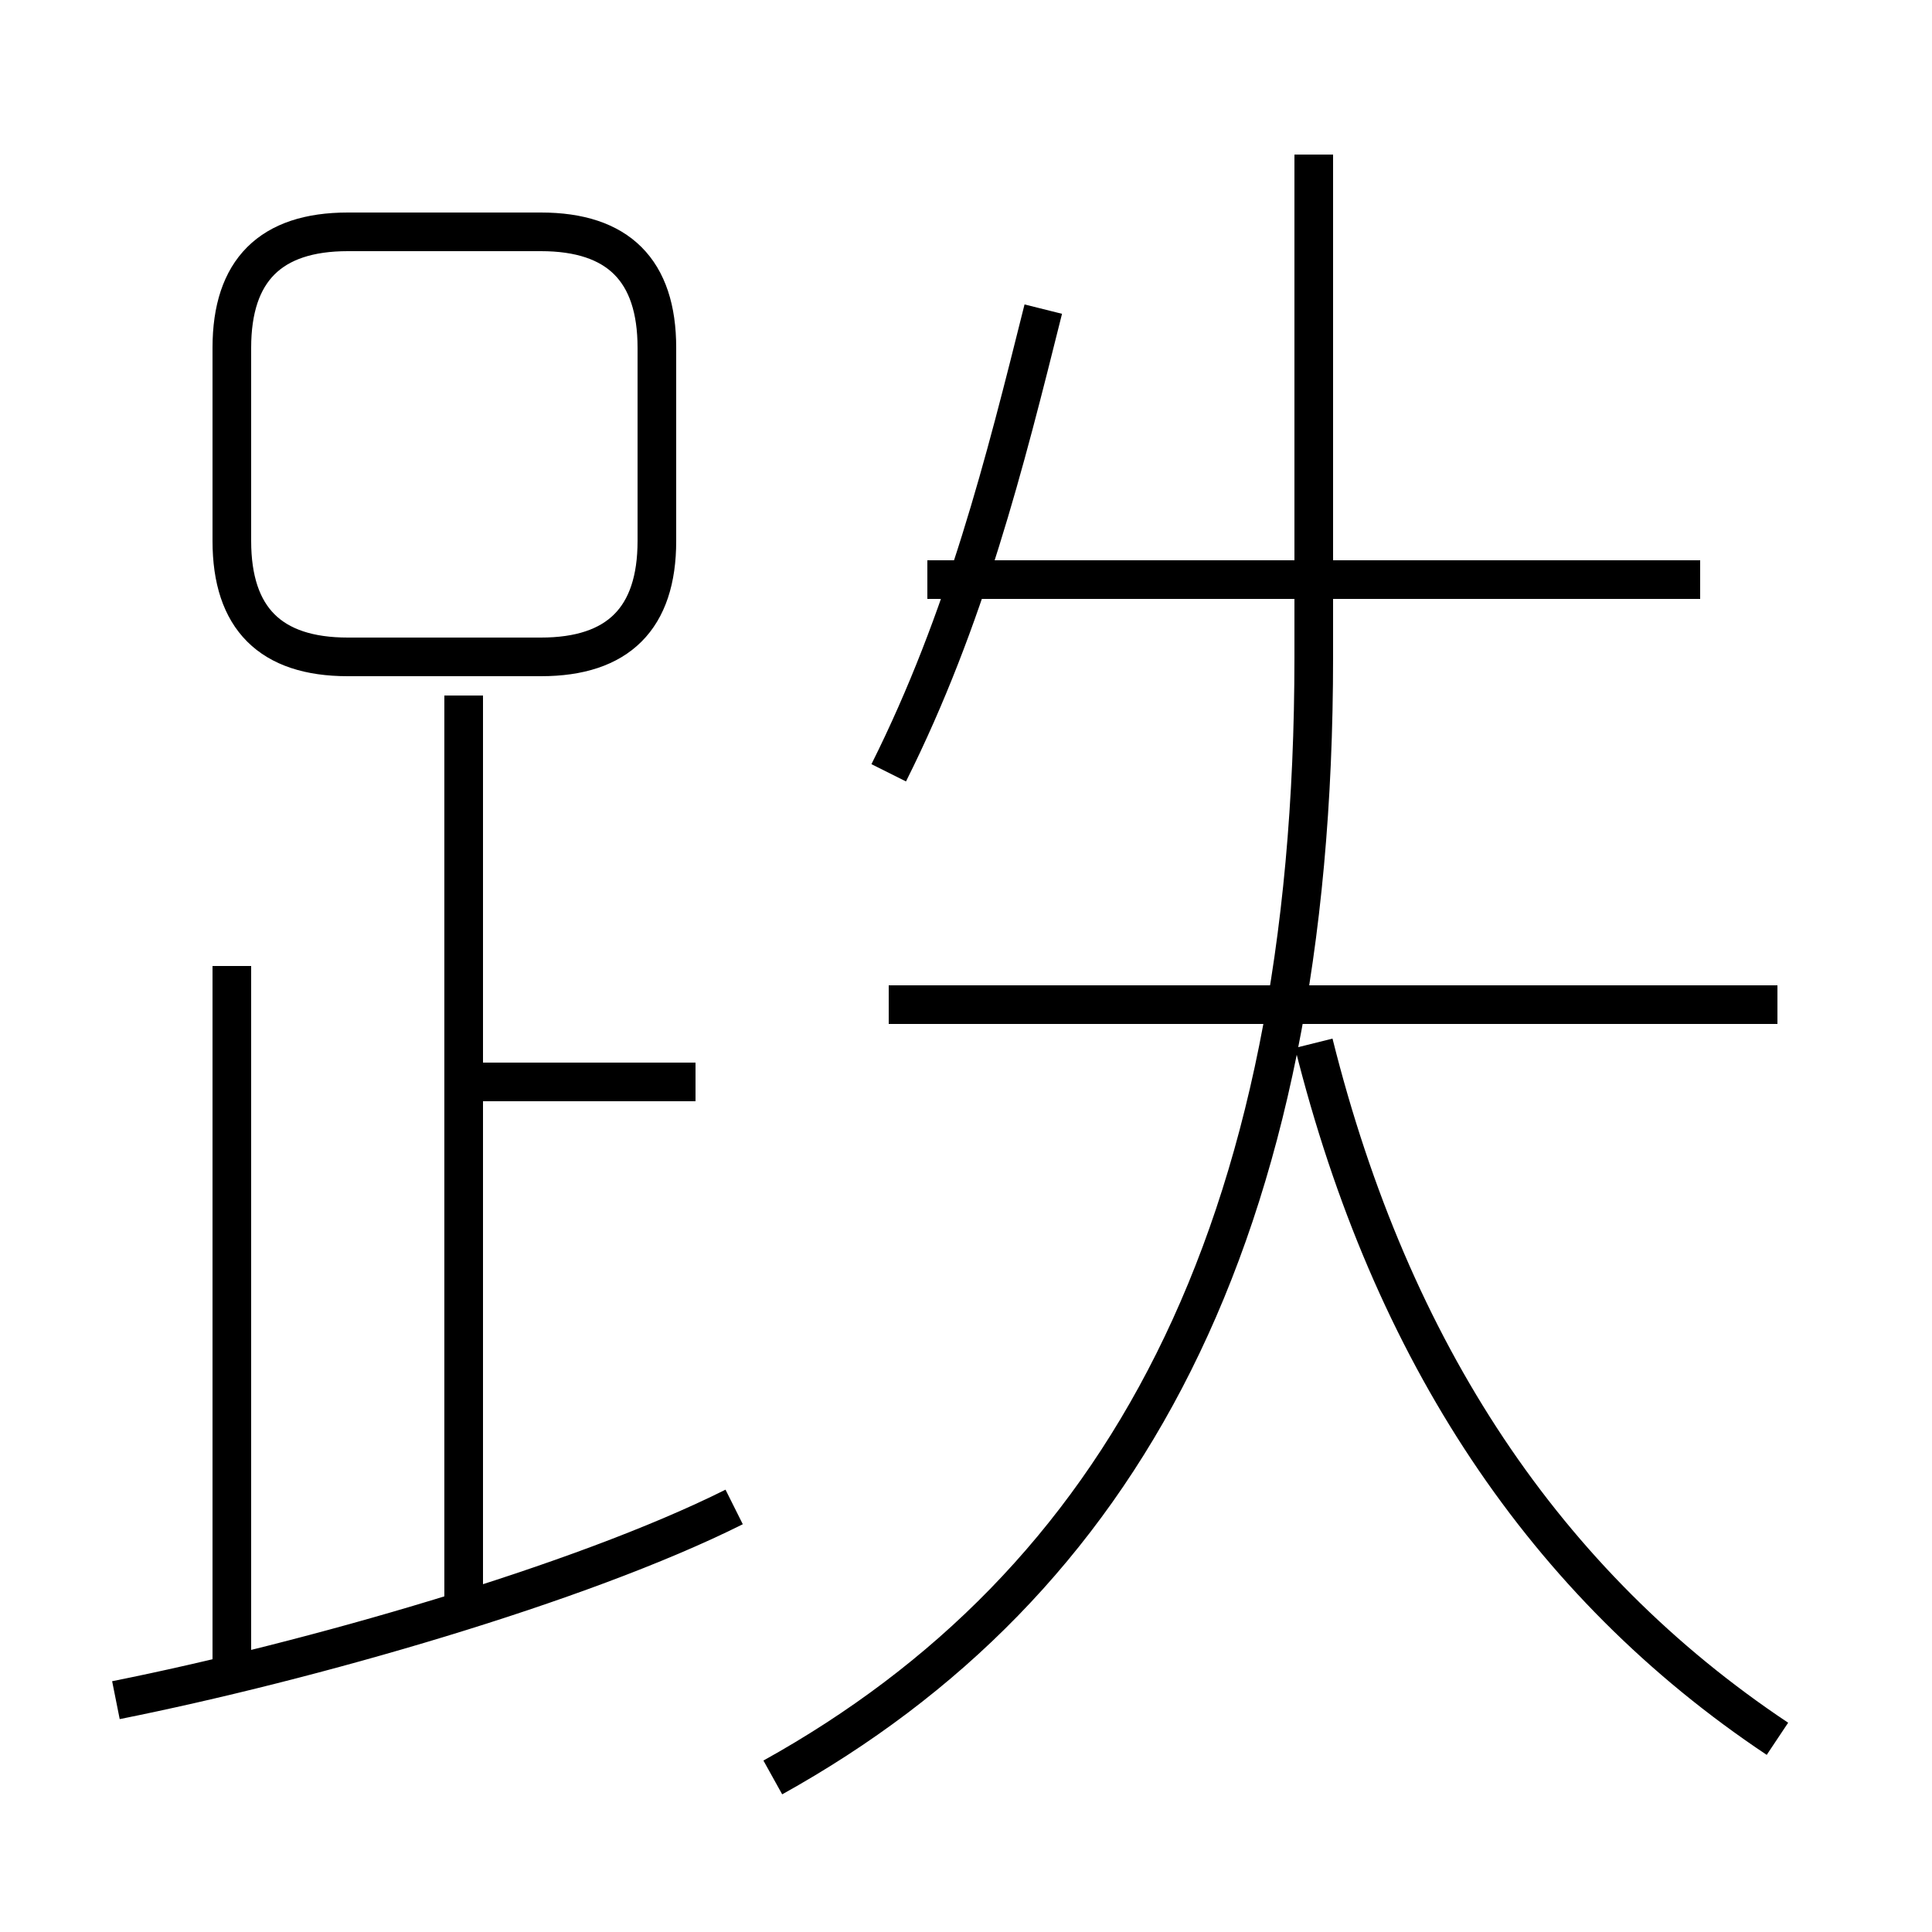 <?xml version='1.0' encoding='utf8'?>
<svg viewBox="0.0 -6.0 50.0 50.0" version="1.1" xmlns="http://www.w3.org/2000/svg">
<rect x="0.0" y="-6.0" width="50.0" height="50.0" fill="#808080" stroke="none"/>
<rect x="-1000" y="-1000" width="2000" height="2000" stroke="white" fill="white"/>
<g style="fill:white;stroke:#000000;  stroke-width:1">
<path d="M 20 2 C 29 -3 34 -12 34 -27 L 34 -40 M 3 0 C 8 -1 15 -3 19 -5 M 6 -1 L 6 -19 M 12 -2 L 12 -26 M 18 -16 L 12 -16 M 14 -38 L 9 -38 C 7 -38 6 -37 6 -35 L 6 -30 C 6 -28 7 -27 9 -27 L 14 -27 C 16 -27 17 -28 17 -30 L 17 -35 C 17 -37 16 -38 14 -38 Z M 46 1 C 40 -3 36 -9 34 -17 M 46 -18 L 23 -18 M 23 -24 C 25 -28 26 -32 27 -36 M 44 -29 L 24 -29" transform="translate(0.0 38.0)" />
</g>
</svg>